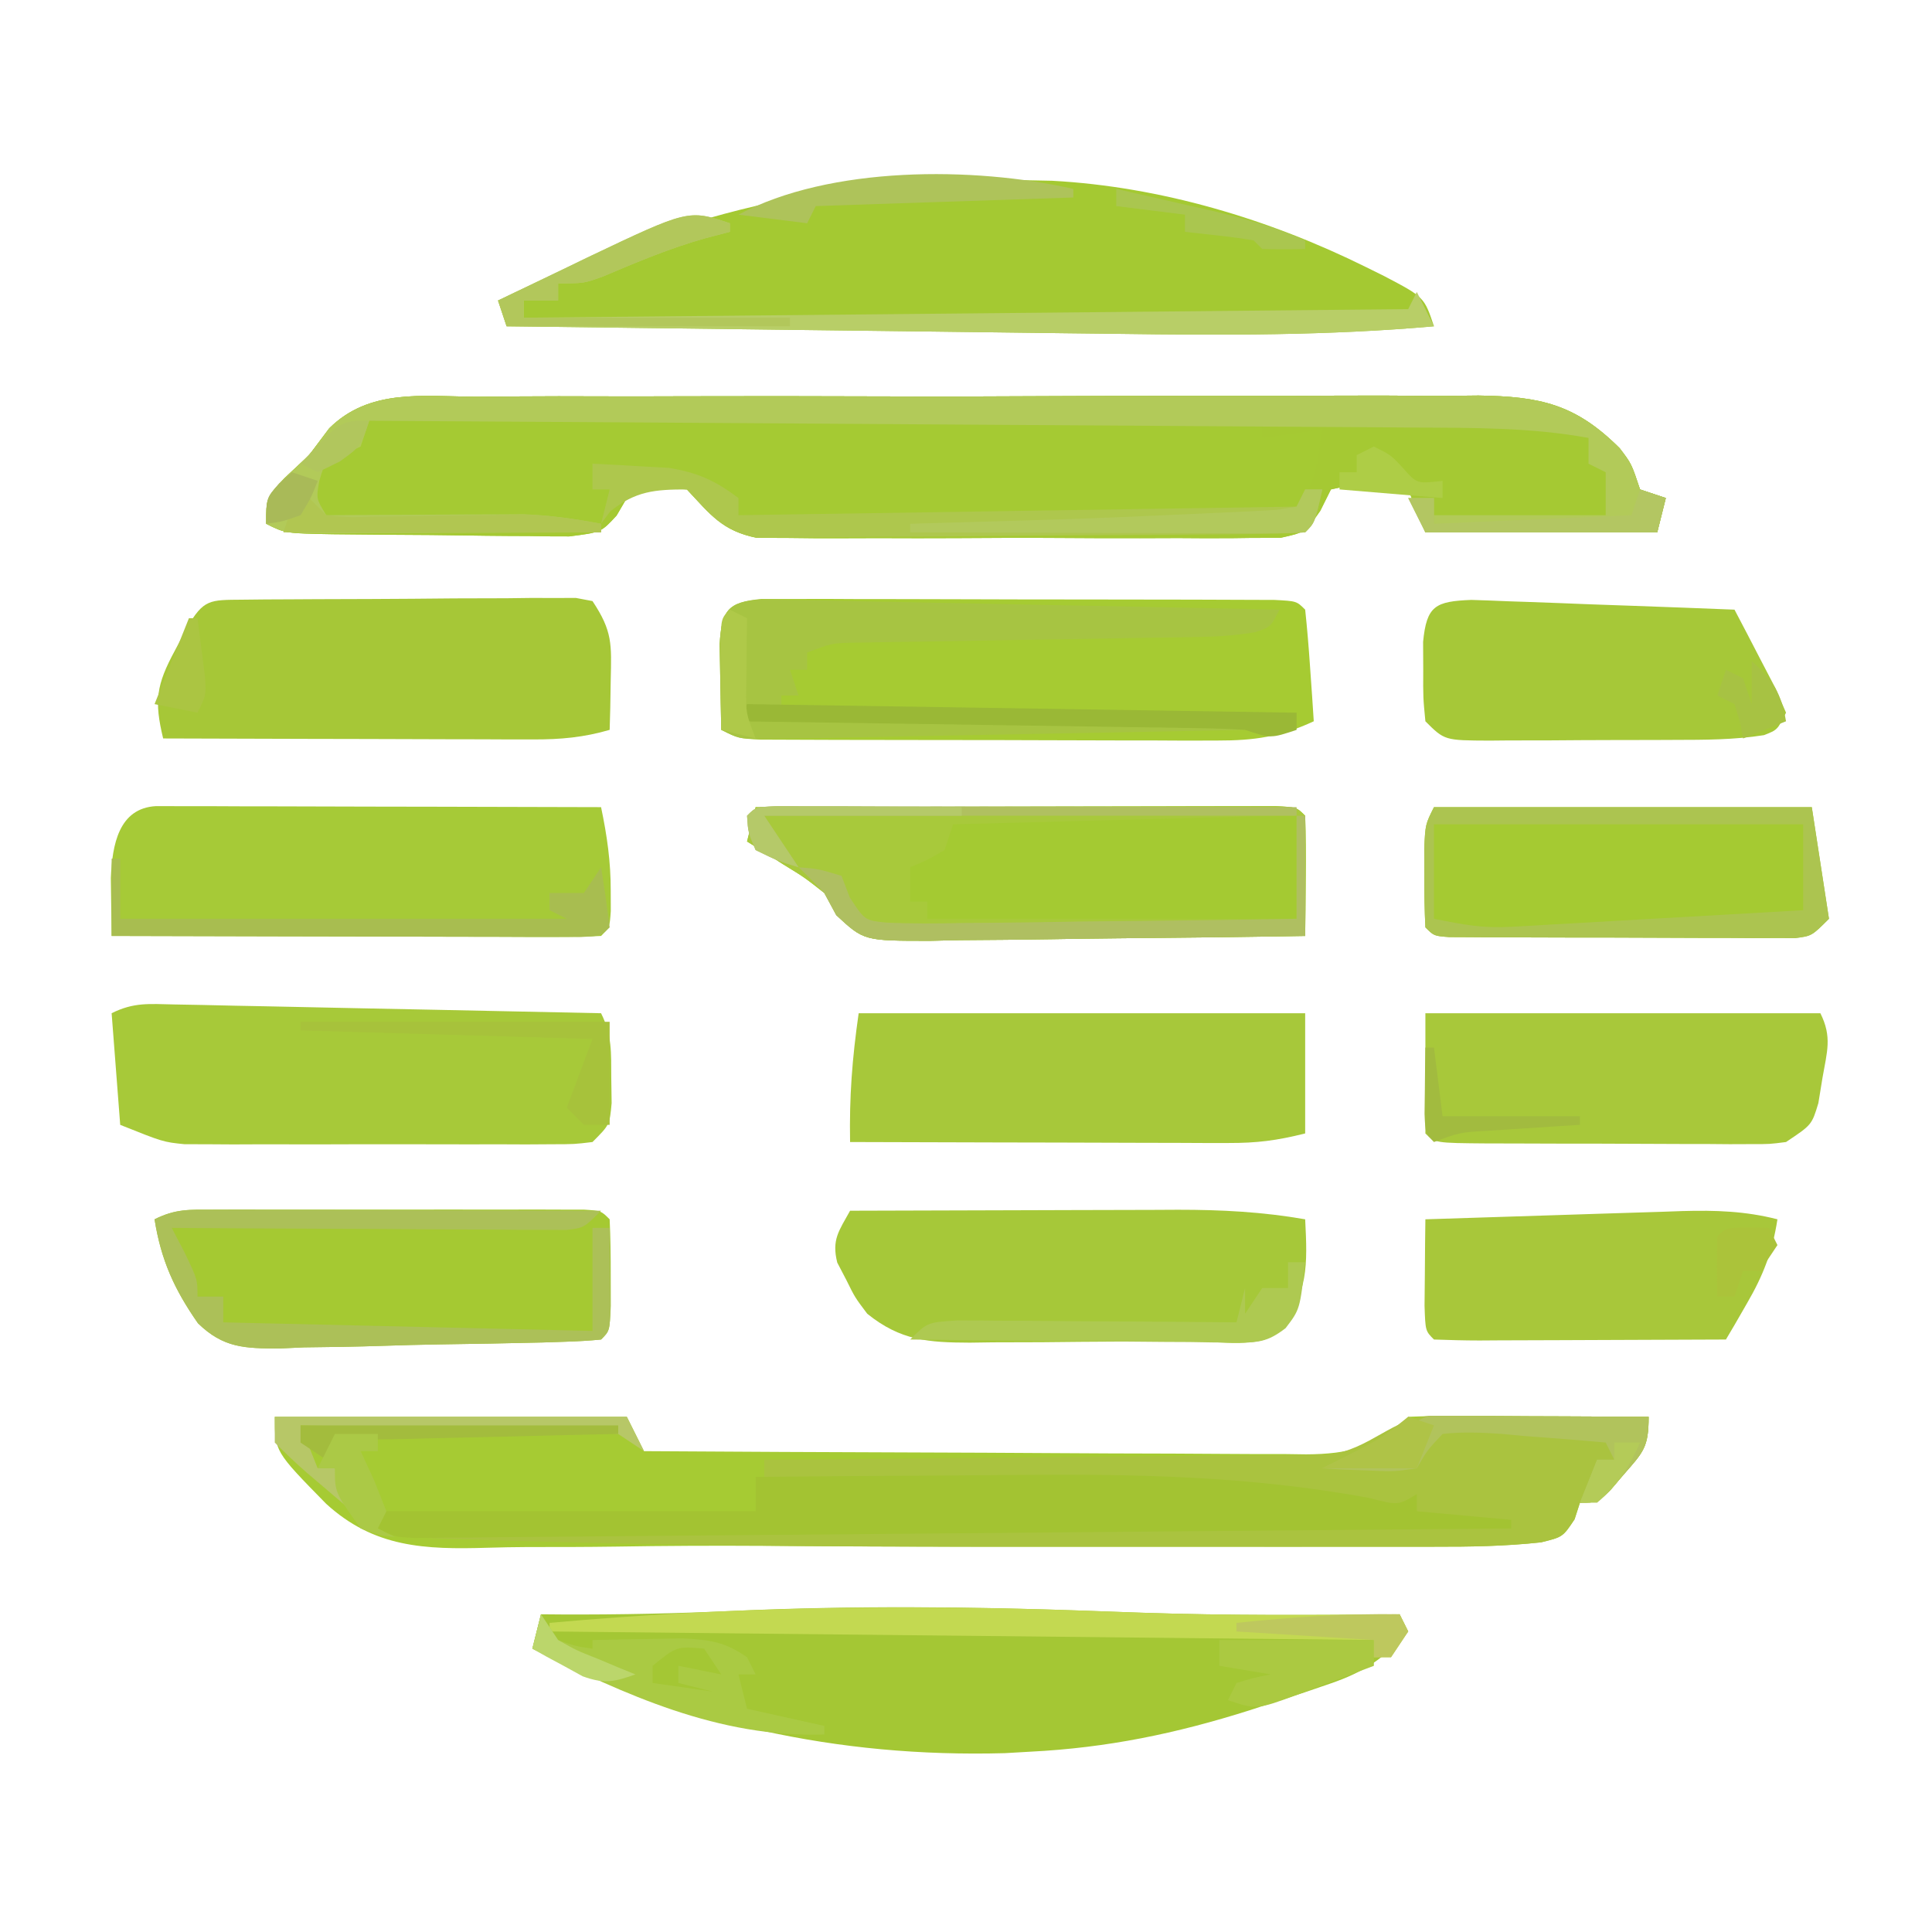 <?xml version="1.0" encoding="UTF-8"?>
<svg version="1.1" xmlns="http://www.w3.org/2000/svg" width="225" height="225">
<path d="M0 0 C1.367 -0.01 2.734 -0.022 4.102 -0.037 C7.804 -0.068 11.506 -0.062 15.209 -0.047 C18.306 -0.037 21.402 -0.047 24.498 -0.057 C31.806 -0.08 39.114 -0.072 46.422 -0.045 C53.949 -0.017 61.474 -0.036 69.001 -0.08 C75.475 -0.116 81.948 -0.124 88.421 -0.11 C92.282 -0.102 96.143 -0.104 100.004 -0.131 C103.638 -0.155 107.27 -0.145 110.903 -0.109 C112.862 -0.098 114.822 -0.121 116.781 -0.145 C123.971 -0.034 128.065 0.844 133.227 5.999 C134.594 7.792 134.594 7.792 135.594 10.792 C136.584 11.122 137.574 11.452 138.594 11.792 C138.264 13.112 137.934 14.432 137.594 15.792 C128.684 15.792 119.774 15.792 110.594 15.792 C109.604 13.317 109.604 13.317 108.594 10.792 C107.159 10.657 105.721 10.56 104.282 10.48 C103.481 10.422 102.681 10.364 101.856 10.304 C101.11 10.465 100.363 10.626 99.594 10.792 C99.185 11.614 98.775 12.436 98.354 13.282 C96.594 15.792 96.594 15.792 93.724 16.427 C91.971 16.433 91.971 16.433 90.183 16.439 C89.537 16.448 88.891 16.457 88.225 16.466 C86.09 16.488 83.956 16.473 81.821 16.456 C80.335 16.46 78.849 16.465 77.363 16.471 C74.248 16.478 71.133 16.467 68.017 16.444 C64.03 16.416 60.044 16.432 56.057 16.462 C52.987 16.48 49.918 16.474 46.848 16.461 C45.378 16.458 43.909 16.462 42.439 16.474 C40.38 16.486 38.324 16.467 36.265 16.439 C34.51 16.433 34.51 16.433 32.719 16.427 C28.707 15.612 27.343 13.724 24.594 10.792 C20.956 10.538 20.956 10.538 17.594 11.792 C17.005 12.802 17.005 12.802 16.403 13.832 C14.594 15.792 14.594 15.792 10.889 16.262 C9.352 16.268 7.815 16.252 6.278 16.218 C5.466 16.215 4.653 16.211 3.816 16.208 C2.101 16.198 0.385 16.178 -1.33 16.149 C-3.962 16.105 -6.592 16.087 -9.224 16.075 C-10.89 16.062 -12.556 16.047 -14.222 16.031 C-15.012 16.023 -15.801 16.016 -16.615 16.008 C-22.169 15.911 -22.169 15.911 -24.406 14.792 C-24.406 11.792 -24.406 11.792 -22.281 9.48 C-21.332 8.593 -20.383 7.706 -19.406 6.792 C-18.633 5.763 -17.86 4.734 -17.064 3.674 C-12.381 -0.969 -6.195 -0.051 0 0 Z " fill="#A5CA33" transform="translate(55.406,46.208)"/>
<path d="M0 0 C13.53 0 27.06 0 41 0 C41.66 1.32 42.32 2.64 43 4 C53.735 4.07 64.471 4.123 75.207 4.155 C80.192 4.171 85.176 4.192 90.161 4.226 C94.972 4.259 99.783 4.277 104.595 4.285 C106.43 4.29 108.265 4.301 110.1 4.317 C112.671 4.339 115.242 4.342 117.813 4.341 C118.95 4.357 118.95 4.357 120.111 4.373 C125.016 4.345 128.468 3.532 132 0 C134.073 -0.088 136.148 -0.107 138.223 -0.098 C139.483 -0.094 140.743 -0.091 142.041 -0.088 C143.382 -0.08 144.722 -0.071 146.062 -0.062 C147.407 -0.057 148.751 -0.053 150.096 -0.049 C153.397 -0.037 156.699 -0.021 160 0 C160 3.544 159.39 4.103 157.125 6.688 C156.591 7.31 156.058 7.933 155.508 8.574 C154 10 154 10 152 10 C151.794 10.639 151.588 11.279 151.375 11.938 C150 14 150 14 147.471 14.621 C143.324 15.074 139.261 15.14 135.094 15.129 C134.216 15.131 133.338 15.133 132.434 15.135 C129.527 15.139 126.621 15.136 123.715 15.133 C121.66 15.133 119.605 15.134 117.549 15.136 C113.221 15.137 108.893 15.135 104.564 15.13 C100.202 15.126 95.84 15.126 91.477 15.13 C79.94 15.142 68.404 15.12 56.867 15.033 C51.132 14.996 45.402 15.023 39.667 15.118 C36.258 15.166 32.85 15.172 29.44 15.167 C27.888 15.175 26.335 15.202 24.783 15.25 C17.479 15.469 11.573 15.242 5.982 10.129 C0 4.031 0 4.031 0 0 Z " fill="#A6CB33" transform="translate(32,165)"/>
<path d="M0 0 C1.249 0.025 1.249 0.025 2.523 0.051 C15.172 0.732 27.823 4.521 39.125 10.125 C39.806 10.462 40.487 10.798 41.188 11.145 C45.867 13.601 45.867 13.601 47 17 C34.708 18.09 22.521 18.05 10.191 17.879 C8.128 17.855 6.064 17.831 4 17.807 C-1.38 17.745 -6.761 17.676 -12.141 17.605 C-17.652 17.534 -23.163 17.469 -28.674 17.404 C-39.449 17.276 -50.225 17.14 -61 17 C-61.33 16.01 -61.66 15.02 -62 14 C-41.253 3.972 -23.355 -0.676 0 0 Z " fill="#A4C932" transform="translate(120,21)"/>
<path d="M0 0 C1.412 0.05 2.824 0.101 4.236 0.151 C4.924 0.175 5.611 0.2 6.32 0.225 C16.337 0.564 26.359 0.504 36.381 0.409 C36.876 1.399 36.876 1.399 37.381 2.409 C34.561 5.544 32.284 7.119 28.302 8.479 C26.82 8.987 26.82 8.987 25.307 9.504 C24.259 9.844 23.211 10.184 22.131 10.534 C21.054 10.886 19.977 11.239 18.868 11.602 C10.338 14.298 2.319 15.962 -6.619 16.409 C-7.6 16.465 -8.581 16.522 -9.592 16.581 C-29.12 17.118 -47.172 13.103 -64.619 4.409 C-64.289 3.089 -63.959 1.769 -63.619 0.409 C-62.441 0.418 -62.441 0.418 -61.239 0.428 C-54.442 0.46 -47.683 0.315 -40.894 0.002 C-27.214 -0.614 -13.678 -0.491 0 0 Z " fill="#A4C734" transform="translate(126.619,187.591)"/>
<path d="M0 0 C1.367 -0.01 2.734 -0.022 4.102 -0.037 C7.804 -0.068 11.506 -0.062 15.209 -0.047 C18.306 -0.037 21.402 -0.047 24.498 -0.057 C31.806 -0.08 39.114 -0.072 46.422 -0.045 C53.949 -0.017 61.474 -0.036 69.001 -0.08 C75.475 -0.116 81.948 -0.124 88.421 -0.11 C92.282 -0.102 96.143 -0.104 100.004 -0.131 C103.638 -0.155 107.27 -0.145 110.903 -0.109 C112.862 -0.098 114.822 -0.121 116.781 -0.145 C123.971 -0.034 128.065 0.844 133.227 5.999 C134.594 7.792 134.594 7.792 135.594 10.792 C136.584 11.122 137.574 11.452 138.594 11.792 C138.264 13.112 137.934 14.432 137.594 15.792 C128.684 15.792 119.774 15.792 110.594 15.792 C109.604 13.317 109.604 13.317 108.594 10.792 C107.159 10.657 105.721 10.56 104.282 10.48 C103.481 10.422 102.681 10.364 101.856 10.304 C101.11 10.465 100.363 10.626 99.594 10.792 C99.185 11.614 98.775 12.436 98.354 13.282 C96.594 15.792 96.594 15.792 93.724 16.427 C91.971 16.433 91.971 16.433 90.183 16.439 C89.537 16.448 88.891 16.457 88.225 16.466 C86.09 16.488 83.956 16.473 81.821 16.456 C80.335 16.46 78.849 16.465 77.363 16.471 C74.248 16.478 71.133 16.467 68.017 16.444 C64.03 16.416 60.044 16.432 56.057 16.462 C52.987 16.48 49.918 16.474 46.848 16.461 C45.378 16.458 43.909 16.462 42.439 16.474 C40.38 16.486 38.324 16.467 36.265 16.439 C34.51 16.433 34.51 16.433 32.719 16.427 C28.707 15.612 27.343 13.724 24.594 10.792 C20.956 10.538 20.956 10.538 17.594 11.792 C17.005 12.802 17.005 12.802 16.403 13.832 C14.594 15.792 14.594 15.792 10.889 16.262 C9.352 16.268 7.815 16.252 6.278 16.218 C5.466 16.215 4.653 16.211 3.816 16.208 C2.101 16.198 0.385 16.178 -1.33 16.149 C-3.962 16.105 -6.592 16.087 -9.224 16.075 C-10.89 16.062 -12.556 16.047 -14.222 16.031 C-15.012 16.023 -15.801 16.016 -16.615 16.008 C-22.169 15.911 -22.169 15.911 -24.406 14.792 C-24.406 11.792 -24.406 11.792 -22.281 9.48 C-21.332 8.593 -20.383 7.706 -19.406 6.792 C-18.633 5.763 -17.86 4.734 -17.064 3.674 C-12.381 -0.969 -6.195 -0.051 0 0 Z M-15.406 5.792 C-16.148 6.411 -16.891 7.03 -17.656 7.667 C-18.522 8.719 -18.522 8.719 -19.406 9.792 C-19.076 11.442 -18.746 13.092 -18.406 14.792 C-7.516 14.792 3.374 14.792 14.594 14.792 C15.254 13.142 15.914 11.492 16.594 9.792 C15.934 9.792 15.274 9.792 14.594 9.792 C14.099 8.802 14.099 8.802 13.594 7.792 C16.056 8.215 18.513 8.654 20.969 9.105 C21.668 9.223 22.367 9.341 23.086 9.462 C24.943 9.81 26.772 10.295 28.594 10.792 C29.254 11.782 29.914 12.772 30.594 13.792 C33.423 14.232 33.423 14.232 36.788 14.133 C38.74 14.132 38.74 14.132 40.731 14.132 C42.157 14.117 43.583 14.101 45.008 14.085 C46.463 14.08 47.917 14.075 49.372 14.072 C53.202 14.061 57.033 14.031 60.863 13.998 C64.771 13.968 68.679 13.954 72.586 13.939 C80.256 13.907 87.925 13.855 95.594 13.792 C97.885 8.98 97.885 8.98 98.594 3.792 C96.284 4.122 93.974 4.452 91.594 4.792 C91.594 4.132 91.594 3.472 91.594 2.792 C78.086 2.723 64.578 2.669 51.07 2.637 C44.798 2.621 38.526 2.6 32.254 2.566 C26.205 2.533 20.155 2.515 14.106 2.508 C11.794 2.502 9.483 2.491 7.172 2.475 C3.942 2.453 0.712 2.45 -2.518 2.452 C-3.48 2.441 -4.442 2.43 -5.433 2.419 C-6.312 2.423 -7.191 2.427 -8.097 2.431 C-9.243 2.427 -9.243 2.427 -10.412 2.423 C-12.951 2.893 -13.747 3.863 -15.406 5.792 Z " fill="#A5C933" transform="translate(55.406,46.208)"/>
<path d="M0 0 C1.147 0.001 2.295 0.003 3.477 0.004 C4.775 0.001 6.072 -0.002 7.41 -0.005 C8.832 0.002 10.255 0.009 11.677 0.017 C13.13 0.018 14.582 0.018 16.034 0.018 C19.078 0.02 22.122 0.028 25.166 0.041 C29.075 0.058 32.985 0.062 36.895 0.061 C39.893 0.062 42.892 0.067 45.89 0.074 C47.332 0.078 48.774 0.08 50.216 0.08 C52.227 0.083 54.239 0.092 56.25 0.102 C57.97 0.108 57.97 0.108 59.724 0.114 C62.299 0.247 62.299 0.247 63.299 1.247 C63.533 3.43 63.712 5.619 63.861 7.81 C63.945 9.007 64.029 10.205 64.115 11.439 C64.176 12.365 64.236 13.292 64.299 14.247 C60.408 16.062 57.35 16.496 53.071 16.49 C51.837 16.493 50.602 16.496 49.331 16.499 C47.993 16.493 46.656 16.485 45.318 16.478 C43.94 16.477 42.562 16.476 41.184 16.476 C38.303 16.475 35.423 16.466 32.542 16.453 C28.846 16.436 25.151 16.432 21.455 16.433 C18.613 16.433 15.771 16.427 12.929 16.42 C11.566 16.417 10.203 16.415 8.839 16.414 C6.939 16.412 5.038 16.402 3.138 16.393 C2.056 16.389 0.974 16.385 -0.141 16.381 C-2.701 16.247 -2.701 16.247 -4.701 15.247 C-4.755 13.123 -4.794 10.997 -4.826 8.872 C-4.85 7.689 -4.873 6.506 -4.897 5.286 C-4.643 1.335 -3.985 0.365 0 0 Z " fill="#A6CB32" transform="translate(88.701,69.753)"/>
<path d="M0 0 C8.197 -0.023 16.394 -0.041 24.591 -0.052 C28.397 -0.057 32.202 -0.064 36.008 -0.075 C39.678 -0.086 43.348 -0.092 47.018 -0.095 C48.421 -0.097 49.824 -0.1 51.227 -0.106 C53.186 -0.113 55.144 -0.113 57.103 -0.114 C58.22 -0.116 59.337 -0.118 60.488 -0.12 C63 0 63 0 64 1 C64.073 3.353 64.084 5.708 64.062 8.062 C64.053 9.353 64.044 10.643 64.035 11.973 C64.024 12.972 64.012 13.971 64 15 C56.668 15.127 49.336 15.214 42.003 15.275 C39.508 15.3 37.013 15.334 34.519 15.377 C30.934 15.438 27.351 15.466 23.766 15.488 C22.09 15.527 22.09 15.527 20.381 15.566 C12.609 15.569 12.609 15.569 9.412 12.582 C8.713 11.304 8.713 11.304 8 10 C5.684 8.178 5.684 8.178 3.25 6.688 C2.451 6.176 1.652 5.664 0.828 5.137 C0.225 4.762 -0.378 4.386 -1 4 C-0.67 2.68 -0.34 1.36 0 0 Z " fill="#A4CA32" transform="translate(88,94)"/>
<path d="M0 0 C0.957 0.002 1.914 0.004 2.9 0.007 C3.981 0.007 5.062 0.007 6.176 0.007 C7.94 0.015 7.94 0.015 9.74 0.023 C10.937 0.024 12.134 0.025 13.368 0.027 C17.209 0.033 21.051 0.045 24.892 0.058 C27.489 0.063 30.086 0.067 32.683 0.071 C39.065 0.082 45.448 0.099 51.83 0.12 C52.524 3.436 52.966 6.479 52.955 9.87 C52.959 11.038 52.959 11.038 52.963 12.23 C52.83 14.12 52.83 14.12 51.83 15.12 C50.05 15.214 48.266 15.238 46.484 15.234 C45.343 15.234 44.202 15.234 43.026 15.234 C41.784 15.228 40.543 15.223 39.263 15.218 C37.368 15.216 37.368 15.216 35.434 15.214 C32.068 15.209 28.703 15.2 25.338 15.189 C21.906 15.179 18.474 15.174 15.043 15.169 C8.305 15.158 1.567 15.141 -5.17 15.12 C-5.196 13.683 -5.214 12.245 -5.229 10.808 C-5.24 10.007 -5.251 9.207 -5.262 8.382 C-5.104 4.492 -4.338 0.24 0 0 Z " fill="#A6CA37" transform="translate(18.17,93.88)"/>
<path d="M0 0 C1.101 0.02 2.202 0.04 3.336 0.061 C5.125 0.101 5.125 0.101 6.951 0.143 C8.169 0.166 9.387 0.19 10.641 0.214 C14.544 0.291 18.447 0.375 22.349 0.459 C24.99 0.512 27.63 0.565 30.271 0.617 C36.755 0.747 43.24 0.882 49.724 1.022 C51.025 3.624 50.893 5.619 50.912 8.522 C50.926 9.501 50.94 10.481 50.955 11.49 C50.724 14.022 50.724 14.022 48.724 16.022 C46.619 16.276 46.619 16.276 43.987 16.281 C43.002 16.287 42.017 16.293 41.002 16.3 C39.401 16.294 39.401 16.294 37.767 16.287 C36.124 16.29 36.124 16.29 34.449 16.293 C32.128 16.295 29.807 16.291 27.486 16.282 C23.937 16.272 20.388 16.282 16.839 16.295 C14.586 16.294 12.333 16.291 10.08 16.287 C9.018 16.291 7.956 16.295 6.863 16.3 C5.868 16.293 4.874 16.287 3.85 16.281 C2.543 16.278 2.543 16.278 1.21 16.276 C-1.276 16.022 -1.276 16.022 -6.276 14.022 C-6.606 9.732 -6.936 5.442 -7.276 1.022 C-4.687 -0.273 -2.897 -0.06 0 0 Z " fill="#A7C939" transform="translate(20.276,116.978)"/>
<path d="M0 0 C17.16 0 34.32 0 52 0 C52 4.62 52 9.24 52 14 C48.676 14.831 46.396 15.122 43.048 15.114 C42.067 15.113 41.086 15.113 40.076 15.113 C39.025 15.108 37.974 15.103 36.891 15.098 C35.809 15.096 34.727 15.095 33.612 15.093 C30.158 15.088 26.704 15.075 23.25 15.062 C20.908 15.057 18.565 15.053 16.223 15.049 C10.482 15.038 4.741 15.021 -1 15 C-1.093 9.705 -0.765 5.358 0 0 Z " fill="#A7C83A" transform="translate(100,118)"/>
<path d="M0 0 C1.342 -0.014 1.342 -0.014 2.71 -0.029 C3.683 -0.033 4.656 -0.038 5.658 -0.042 C6.651 -0.048 7.644 -0.053 8.667 -0.059 C10.771 -0.069 12.875 -0.075 14.979 -0.079 C18.208 -0.089 21.436 -0.12 24.664 -0.151 C26.704 -0.158 28.744 -0.163 30.783 -0.167 C31.754 -0.179 32.725 -0.192 33.725 -0.204 C34.623 -0.201 35.521 -0.198 36.445 -0.195 C37.237 -0.199 38.029 -0.203 38.845 -0.206 C39.486 -0.085 40.127 0.036 40.787 0.161 C43.139 3.688 43.002 5.19 42.912 9.349 C42.894 10.435 42.876 11.522 42.858 12.642 C42.834 13.473 42.811 14.304 42.787 15.161 C39.761 16.041 37.074 16.283 33.927 16.275 C32.966 16.275 32.006 16.275 31.016 16.274 C29.987 16.269 28.957 16.264 27.897 16.259 C26.837 16.257 25.777 16.256 24.685 16.255 C21.303 16.249 17.92 16.236 14.537 16.224 C12.243 16.219 9.949 16.214 7.655 16.21 C2.032 16.199 -3.59 16.182 -9.213 16.161 C-10.267 11.765 -10.013 9.924 -7.838 5.911 C-7.376 5.04 -6.915 4.168 -6.439 3.271 C-4.495 -0.074 -3.798 0.033 0 0 Z " fill="#A6C737" transform="translate(28.213,69.839)"/>
<path d="M0 0 C6.423 -0.025 12.846 -0.043 19.269 -0.055 C21.452 -0.06 23.635 -0.067 25.819 -0.075 C28.964 -0.088 32.109 -0.093 35.254 -0.098 C36.224 -0.103 37.194 -0.108 38.193 -0.113 C43.242 -0.114 48.025 0.131 53 1 C53.274 6.384 53.375 9.545 50 14 C47.844 16.156 42.884 15.189 39.891 15.203 C38.972 15.209 38.053 15.215 37.106 15.22 C35.156 15.23 33.205 15.236 31.255 15.24 C28.276 15.25 25.299 15.281 22.32 15.312 C20.427 15.319 18.534 15.324 16.641 15.328 C15.751 15.34 14.861 15.353 13.944 15.366 C9.133 15.348 5.903 15.14 2 12 C0.566 10.098 0.566 10.098 -0.438 8.062 C-0.787 7.393 -1.136 6.724 -1.496 6.035 C-2.159 3.357 -1.296 2.352 0 0 Z " fill="#A6C839" transform="translate(99,141)"/>
<path d="M0 0 C1.168 0.005 2.336 0.01 3.539 0.016 C4.799 0.019 6.059 0.022 7.357 0.026 C8.698 0.034 10.038 0.042 11.379 0.051 C12.723 0.056 14.067 0.061 15.412 0.065 C18.713 0.077 22.015 0.093 25.316 0.114 C25.316 3.658 24.706 4.216 22.441 6.801 C21.907 7.424 21.374 8.046 20.824 8.688 C19.316 10.114 19.316 10.114 17.316 10.114 C17.11 10.753 16.904 11.392 16.691 12.051 C15.316 14.114 15.316 14.114 12.791 14.734 C8.622 15.189 4.536 15.253 0.346 15.243 C-0.538 15.245 -1.422 15.246 -2.333 15.248 C-5.259 15.253 -8.184 15.25 -11.11 15.246 C-13.174 15.247 -15.239 15.248 -17.304 15.249 C-21.649 15.251 -25.994 15.249 -30.339 15.244 C-35.805 15.238 -41.271 15.242 -46.737 15.247 C-71.071 15.269 -95.368 15.088 -119.684 14.114 C-119.684 13.784 -119.684 13.454 -119.684 13.114 C-79.424 12.784 -39.164 12.454 2.316 12.114 C0.996 11.784 -0.324 11.454 -1.684 11.114 C-2.179 10.619 -2.179 10.619 -2.684 10.114 C-3.344 10.444 -4.004 10.774 -4.684 11.114 C-6.52 10.822 -8.355 10.52 -10.18 10.169 C-24.009 7.538 -37.839 7.555 -51.871 7.426 C-54.386 7.393 -56.901 7.358 -59.416 7.323 C-65.505 7.239 -71.594 7.17 -77.684 7.114 C-77.684 6.454 -77.684 5.794 -77.684 5.114 C-76.831 5.108 -75.977 5.102 -75.098 5.096 C-67.05 5.038 -59.002 4.966 -50.953 4.878 C-46.816 4.833 -42.679 4.794 -38.541 4.767 C-34.547 4.741 -30.553 4.701 -26.559 4.65 C-25.036 4.634 -23.514 4.622 -21.991 4.616 C-19.855 4.606 -17.721 4.578 -15.585 4.546 C-14.371 4.535 -13.156 4.524 -11.905 4.512 C-7.139 3.922 -4.418 0.187 0 0 Z " fill="#AAC33F" transform="translate(166.684,164.886)"/>
<path d="M0 0 C1.496 -0.005 1.496 -0.005 3.023 -0.01 C4.103 -0.008 5.184 -0.006 6.297 -0.003 C7.401 -0.004 8.506 -0.005 9.644 -0.006 C11.982 -0.007 14.319 -0.005 16.657 -0.001 C20.25 0.004 23.843 -0.001 27.435 -0.007 C29.702 -0.007 31.968 -0.005 34.234 -0.003 C35.858 -0.006 35.858 -0.006 37.514 -0.01 C39.005 -0.005 39.005 -0.005 40.527 0 C41.407 0.001 42.287 0.002 43.194 0.002 C45.199 0.129 45.199 0.129 46.199 1.129 C46.298 3.294 46.329 5.462 46.324 7.629 C46.328 9.408 46.328 9.408 46.332 11.223 C46.199 14.129 46.199 14.129 45.199 15.129 C43.82 15.269 42.435 15.341 41.05 15.386 C40.168 15.415 39.287 15.444 38.379 15.474 C34.328 15.571 30.278 15.645 26.227 15.699 C24.092 15.736 21.957 15.79 19.823 15.863 C16.746 15.967 13.672 16.011 10.594 16.043 C9.168 16.108 9.168 16.108 7.714 16.175 C3.694 16.163 1.218 16.121 -1.744 13.239 C-4.495 9.301 -6.046 5.89 -6.801 1.129 C-4.347 -0.098 -2.744 0.002 0 0 Z " fill="#A5C932" transform="translate(24.801,140.871)"/>
<path d="M0 0 C14.52 0 29.04 0 44 0 C44.66 4.29 45.32 8.58 46 13 C44 15 44 15 42.096 15.247 C40.935 15.245 40.935 15.245 39.75 15.243 C38.433 15.248 38.433 15.248 37.091 15.252 C36.142 15.245 35.193 15.238 34.215 15.23 C33.243 15.23 32.272 15.23 31.271 15.229 C29.216 15.226 27.161 15.218 25.105 15.206 C21.947 15.188 18.789 15.185 15.631 15.186 C13.638 15.181 11.645 15.175 9.652 15.168 C8.701 15.167 7.75 15.166 6.77 15.165 C5.896 15.158 5.022 15.152 4.121 15.145 C2.961 15.14 2.961 15.14 1.777 15.134 C0 15 0 15 -1 14 C-1.099 12.023 -1.13 10.042 -1.125 8.062 C-1.128 6.981 -1.13 5.899 -1.133 4.785 C-1 2 -1 2 0 0 Z " fill="#A5CA32" transform="translate(167,94)"/>
<path d="M0 0 C15.18 0 30.36 0 46 0 C47.384 2.768 46.775 4.475 46.25 7.5 C46.09 8.48 45.93 9.459 45.766 10.469 C45 13 45 13 42 15 C40.089 15.247 40.089 15.247 37.912 15.243 C37.094 15.246 36.277 15.249 35.435 15.252 C34.117 15.241 34.117 15.241 32.773 15.23 C31.418 15.23 31.418 15.23 30.036 15.229 C28.128 15.226 26.22 15.218 24.312 15.206 C21.379 15.188 18.448 15.185 15.516 15.186 C13.664 15.181 11.812 15.175 9.961 15.168 C9.079 15.167 8.196 15.166 7.287 15.165 C1.116 15.116 1.116 15.116 0 14 C0 9.38 0 4.76 0 0 Z " fill="#A8C83A" transform="translate(166,118)"/>
<path d="M0 0 C1.429 0.042 2.857 0.096 4.285 0.159 C5.412 0.196 5.412 0.196 6.563 0.235 C8.968 0.317 11.372 0.413 13.777 0.51 C15.406 0.568 17.035 0.626 18.664 0.682 C22.66 0.822 26.656 0.975 30.652 1.135 C31.682 3.089 32.701 5.048 33.714 7.01 C34.283 8.101 34.851 9.191 35.437 10.315 C35.838 11.246 36.239 12.176 36.652 13.135 C35.652 15.135 35.652 15.135 34.088 15.75 C30.621 16.298 27.176 16.298 23.675 16.303 C22.526 16.308 22.526 16.308 21.353 16.313 C19.737 16.318 18.122 16.321 16.506 16.321 C14.029 16.323 11.551 16.341 9.074 16.36 C7.503 16.363 5.933 16.365 4.363 16.366 C3.249 16.377 3.249 16.377 2.112 16.387 C-3.119 16.364 -3.119 16.364 -5.348 14.135 C-5.614 11.385 -5.614 11.385 -5.598 8.135 C-5.603 7.063 -5.608 5.99 -5.614 4.885 C-5.206 0.667 -4.174 0.169 0 0 Z " fill="#A6C838" transform="translate(171.348,69.865)"/>
<path d="M0 0 C-0.581 3.76 -1.652 6.53 -3.562 9.812 C-4.018 10.603 -4.473 11.393 -4.941 12.207 C-5.291 12.799 -5.64 13.39 -6 14 C-10.824 14.025 -15.648 14.043 -20.471 14.055 C-22.114 14.06 -23.756 14.067 -25.398 14.075 C-27.754 14.088 -30.109 14.093 -32.465 14.098 C-33.203 14.103 -33.942 14.108 -34.703 14.113 C-36.469 14.113 -38.235 14.062 -40 14 C-41 13 -41 13 -41.098 10.059 C-41.086 8.864 -41.074 7.669 -41.062 6.438 C-41.053 5.24 -41.044 4.042 -41.035 2.809 C-41.024 1.882 -41.012 0.955 -41 0 C-35.965 -0.168 -30.929 -0.329 -25.894 -0.482 C-24.182 -0.535 -22.47 -0.591 -20.758 -0.648 C-18.293 -0.731 -15.828 -0.805 -13.363 -0.879 C-12.602 -0.906 -11.84 -0.933 -11.055 -0.961 C-7.217 -1.068 -3.728 -0.957 0 0 Z " fill="#A8C73A" transform="translate(207,142)"/>
<path d="M0 0 C1.367 -0.01 2.734 -0.022 4.102 -0.037 C7.804 -0.068 11.506 -0.062 15.209 -0.047 C18.306 -0.037 21.402 -0.047 24.498 -0.057 C31.806 -0.08 39.114 -0.072 46.422 -0.045 C53.949 -0.017 61.474 -0.036 69.001 -0.08 C75.475 -0.116 81.948 -0.124 88.421 -0.11 C92.282 -0.102 96.143 -0.104 100.004 -0.131 C103.638 -0.155 107.27 -0.145 110.903 -0.109 C112.862 -0.098 114.822 -0.121 116.781 -0.145 C123.971 -0.034 128.065 0.844 133.227 5.999 C134.594 7.792 134.594 7.792 135.594 10.792 C136.584 11.122 137.574 11.452 138.594 11.792 C138.264 13.112 137.934 14.432 137.594 15.792 C128.684 15.792 119.774 15.792 110.594 15.792 C109.604 13.812 109.604 13.812 108.594 11.792 C109.584 11.792 110.574 11.792 111.594 11.792 C111.594 12.452 111.594 13.112 111.594 13.792 C118.194 13.792 124.794 13.792 131.594 13.792 C131.594 12.142 131.594 10.492 131.594 8.792 C130.604 8.297 130.604 8.297 129.594 7.792 C129.594 6.802 129.594 5.812 129.594 4.792 C122.88 3.57 116.216 3.619 109.407 3.587 C108.089 3.577 106.771 3.567 105.414 3.557 C101.817 3.53 98.221 3.509 94.624 3.489 C90.859 3.467 87.094 3.44 83.329 3.413 C76.207 3.363 69.085 3.318 61.963 3.275 C53.852 3.225 45.741 3.17 37.63 3.115 C20.951 3.002 4.273 2.895 -12.406 2.792 C-12.736 3.782 -13.066 4.772 -13.406 5.792 C-14.066 6.102 -14.726 6.411 -15.406 6.73 C-17.581 7.611 -17.581 7.611 -18.218 9.792 C-18.59 11.864 -18.59 11.864 -17.406 13.792 C-16.65 13.787 -15.893 13.782 -15.114 13.776 C-11.67 13.756 -8.225 13.743 -4.781 13.73 C-2.996 13.717 -2.996 13.717 -1.175 13.704 C-0.022 13.701 1.132 13.698 2.321 13.695 C3.908 13.687 3.908 13.687 5.526 13.679 C8.628 13.793 11.548 14.215 14.594 14.792 C14.594 15.122 14.594 15.452 14.594 15.792 C9.361 15.817 4.129 15.835 -1.104 15.847 C-2.885 15.852 -4.666 15.859 -6.447 15.868 C-9.003 15.88 -11.56 15.885 -14.117 15.89 C-14.916 15.895 -15.715 15.9 -16.538 15.906 C-22.178 15.906 -22.178 15.906 -24.406 14.792 C-24.406 11.792 -24.406 11.792 -22.281 9.48 C-21.332 8.593 -20.383 7.706 -19.406 6.792 C-18.633 5.763 -17.86 4.734 -17.064 3.674 C-12.381 -0.969 -6.195 -0.051 0 0 Z " fill="#B2CA59" transform="translate(55.406,46.208)"/>
<path d="M0 0 C7.467 -0.077 14.933 -0.129 22.4 -0.165 C24.931 -0.18 27.462 -0.2 29.993 -0.226 C44.063 -0.368 57.579 -0.11 71.44 2.448 C74.831 3.326 74.831 3.326 77 2 C77 2.66 77 3.32 77 4 C82.445 4.495 82.445 4.495 88 5 C88 5.33 88 5.66 88 6 C71.085 6.154 54.169 6.302 37.254 6.443 C29.4 6.509 21.547 6.576 13.693 6.648 C6.849 6.711 0.006 6.77 -6.838 6.825 C-10.463 6.854 -14.088 6.885 -17.713 6.921 C-21.755 6.96 -25.797 6.991 -29.839 7.022 C-31.048 7.035 -32.256 7.048 -33.501 7.061 C-35.146 7.072 -35.146 7.072 -36.824 7.082 C-37.781 7.091 -38.738 7.099 -39.724 7.107 C-42 7 -42 7 -44 6 C-44 5.34 -44 4.68 -44 4 C-29.48 4 -14.96 4 0 4 C0 2.68 0 1.36 0 0 Z " fill="#A3C332" transform="translate(88,172)"/>
<path d="M0 0 C8.197 -0.023 16.394 -0.041 24.591 -0.052 C28.397 -0.057 32.202 -0.064 36.008 -0.075 C39.678 -0.086 43.348 -0.092 47.018 -0.095 C48.421 -0.097 49.824 -0.1 51.227 -0.106 C53.186 -0.113 55.144 -0.113 57.103 -0.114 C58.22 -0.116 59.337 -0.118 60.488 -0.12 C63 0 63 0 64 1 C64.073 3.353 64.084 5.708 64.062 8.062 C64.053 9.353 64.044 10.643 64.035 11.973 C64.024 12.972 64.012 13.971 64 15 C56.668 15.127 49.336 15.214 42.003 15.275 C39.508 15.3 37.013 15.334 34.519 15.377 C30.934 15.438 27.351 15.466 23.766 15.488 C22.09 15.527 22.09 15.527 20.381 15.566 C12.609 15.569 12.609 15.569 9.412 12.582 C8.713 11.304 8.713 11.304 8 10 C5.684 8.178 5.684 8.178 3.25 6.688 C2.451 6.176 1.652 5.664 0.828 5.137 C0.225 4.762 -0.378 4.386 -1 4 C-0.67 2.68 -0.34 1.36 0 0 Z M52.492 1.219 C51.231 1.252 51.231 1.252 49.945 1.286 C47.255 1.357 44.565 1.429 41.875 1.5 C40.053 1.548 38.232 1.596 36.41 1.645 C31.94 1.763 27.47 1.881 23 2 C22.67 2.99 22.34 3.98 22 5 C19.938 6.188 19.938 6.188 18 7 C18 8.32 18 9.64 18 11 C18.66 11 19.32 11 20 11 C20 11.66 20 12.32 20 13 C34.19 13 48.38 13 63 13 C63 9.04 63 5.08 63 1 C59.496 1 55.994 1.125 52.492 1.219 Z " fill="#A8C93B" transform="translate(88,94)"/>
<path d="M0 0 C1.115 0.022 2.229 0.044 3.378 0.067 C4.639 0.087 5.9 0.108 7.2 0.128 C8.581 0.161 9.963 0.193 11.344 0.226 C12.754 0.252 14.164 0.277 15.573 0.302 C19.286 0.369 22.997 0.447 26.71 0.529 C30.496 0.61 34.284 0.679 38.071 0.749 C45.503 0.889 52.936 1.042 60.368 1.203 C59.368 3.203 59.368 3.203 57.6 3.816 C55.247 4.224 53.035 4.355 50.647 4.392 C49.716 4.409 48.785 4.425 47.826 4.443 C46.828 4.456 45.83 4.47 44.801 4.484 C43.771 4.502 42.74 4.521 41.679 4.54 C37.271 4.618 32.863 4.686 28.455 4.755 C25.237 4.807 22.019 4.864 18.801 4.921 C17.301 4.942 17.301 4.942 15.771 4.962 C14.843 4.979 13.915 4.996 12.959 5.013 C11.735 5.032 11.735 5.032 10.486 5.051 C8.178 5.128 8.178 5.128 5.368 6.203 C5.368 6.863 5.368 7.523 5.368 8.203 C4.708 8.203 4.048 8.203 3.368 8.203 C3.698 9.193 4.028 10.183 4.368 11.203 C3.708 11.203 3.048 11.203 2.368 11.203 C2.368 11.863 2.368 12.523 2.368 13.203 C20.188 13.533 38.008 13.863 56.368 14.203 C56.368 14.533 56.368 14.863 56.368 15.203 C48.71 15.356 41.052 15.504 33.393 15.646 C29.838 15.711 26.282 15.779 22.726 15.851 C18.641 15.933 14.555 16.008 10.469 16.081 C9.189 16.108 7.909 16.136 6.59 16.163 C5.409 16.183 4.228 16.204 3.011 16.224 C1.967 16.244 0.923 16.264 -0.152 16.285 C-2.632 16.203 -2.632 16.203 -4.632 15.203 C-4.686 13.078 -4.725 10.953 -4.757 8.828 C-4.78 7.644 -4.804 6.461 -4.828 5.242 C-4.577 1.346 -3.956 0.304 0 0 Z " fill="#A7C442" transform="translate(88.632,69.797)"/>
<path d="M0 0 C14.52 0 29.04 0 44 0 C44.66 4.29 45.32 8.58 46 13 C44 15 44 15 42.096 15.247 C40.935 15.245 40.935 15.245 39.75 15.243 C38.433 15.248 38.433 15.248 37.091 15.252 C36.142 15.245 35.193 15.238 34.215 15.23 C33.243 15.23 32.272 15.23 31.271 15.229 C29.216 15.226 27.161 15.218 25.105 15.206 C21.947 15.188 18.789 15.185 15.631 15.186 C13.638 15.181 11.645 15.175 9.652 15.168 C8.701 15.167 7.75 15.166 6.77 15.165 C5.896 15.158 5.022 15.152 4.121 15.145 C2.961 15.14 2.961 15.14 1.777 15.134 C0 15 0 15 -1 14 C-1.099 12.023 -1.13 10.042 -1.125 8.062 C-1.128 6.981 -1.13 5.899 -1.133 4.785 C-1 2 -1 2 0 0 Z M0 2 C0 5.63 0 9.26 0 13 C3.546 13.709 5.659 14.123 9.056 13.93 C9.816 13.89 10.577 13.85 11.36 13.808 C12.166 13.759 12.971 13.711 13.801 13.66 C15.055 13.591 15.055 13.591 16.335 13.521 C18.995 13.374 21.654 13.219 24.312 13.062 C26.12 12.961 27.928 12.86 29.736 12.76 C34.158 12.513 38.579 12.259 43 12 C43 8.7 43 5.4 43 2 C28.81 2 14.62 2 0 2 Z " fill="#ACC450" transform="translate(167,94)"/>
<path d="M0 0 C1.897 0.088 3.792 0.196 5.688 0.312 C7.271 0.4 7.271 0.4 8.887 0.488 C12.259 1.043 14.279 1.955 17 4 C17 4.66 17 5.32 17 6 C38.45 5.67 59.9 5.34 82 5 C82.33 4.34 82.66 3.68 83 3 C83.66 3 84.32 3 85 3 C84.125 6.875 84.125 6.875 83 8 C80.941 8.12 78.878 8.17 76.815 8.193 C76.17 8.201 75.524 8.209 74.859 8.218 C72.713 8.243 70.568 8.259 68.422 8.273 C67.69 8.279 66.958 8.284 66.204 8.29 C62.327 8.316 58.45 8.336 54.574 8.35 C50.571 8.367 46.569 8.411 42.566 8.462 C39.488 8.496 36.41 8.508 33.332 8.513 C31.856 8.52 30.381 8.535 28.906 8.559 C26.838 8.591 24.771 8.591 22.702 8.583 C21.526 8.592 20.35 8.6 19.138 8.608 C15.101 7.826 13.758 5.945 11 3 C7.254 3 5.011 3.185 2.062 5.562 C1.712 6.037 1.361 6.511 1 7 C1.33 5.68 1.66 4.36 2 3 C1.34 3 0.68 3 0 3 C0 2.01 0 1.02 0 0 Z " fill="#AEC74D" transform="translate(69,54)"/>
<path d="M0 0 C1.412 0.051 2.824 0.101 4.236 0.151 C4.924 0.176 5.611 0.2 6.32 0.225 C16.337 0.564 26.359 0.505 36.381 0.409 C36.876 1.399 36.876 1.399 37.381 2.409 C36.721 3.399 36.061 4.389 35.381 5.409 C34.721 5.409 34.061 5.409 33.381 5.409 C33.381 4.749 33.381 4.089 33.381 3.409 C1.701 3.079 -29.979 2.749 -62.619 2.409 C-62.619 2.079 -62.619 1.749 -62.619 1.409 C-41.718 -0.492 -20.95 -0.752 0 0 Z " fill="#C3D951" transform="translate(126.619,187.591)"/>
<path d="M0 0 C0 0.33 0 0.66 0 1 C-1.423 1.371 -1.423 1.371 -2.875 1.75 C-6.978 2.906 -10.847 4.528 -14.766 6.195 C-17 7 -17 7 -20 7 C-20 7.66 -20 8.32 -20 9 C-21.32 9 -22.64 9 -24 9 C-24 9.66 -24 10.32 -24 11 C26.985 10.505 26.985 10.505 79 10 C79.33 9.34 79.66 8.68 80 8 C80.99 9.98 80.99 9.98 82 12 C69.708 13.09 57.521 13.05 45.191 12.879 C43.128 12.855 41.064 12.831 39 12.807 C33.62 12.745 28.239 12.676 22.859 12.605 C17.348 12.534 11.837 12.469 6.326 12.404 C-4.449 12.276 -15.225 12.14 -26 12 C-26.33 11.01 -26.66 10.02 -27 9 C-24.316 7.702 -21.628 6.411 -18.938 5.125 C-18.185 4.76 -17.433 4.395 -16.658 4.02 C-4.834 -1.611 -4.834 -1.611 0 0 Z " fill="#B8CE67" transform="translate(85,26)"/>
<path d="M0 0 C1.001 0 2.002 0 3.033 0 C4.116 0.005 5.2 0.011 6.316 0.016 C7.423 0.017 8.53 0.019 9.67 0.02 C13.216 0.026 16.762 0.038 20.308 0.051 C22.708 0.056 25.108 0.061 27.507 0.065 C33.399 0.076 39.291 0.092 45.183 0.114 C43.183 2.114 43.183 2.114 41.12 2.354 C40.272 2.35 39.424 2.345 38.55 2.341 C37.589 2.34 36.628 2.34 35.638 2.34 C34.599 2.33 33.559 2.319 32.488 2.309 C31.425 2.306 30.363 2.303 29.268 2.3 C25.864 2.289 22.461 2.264 19.058 2.239 C16.755 2.228 14.451 2.219 12.148 2.211 C6.493 2.189 0.838 2.156 -4.817 2.114 C-4.322 3.062 -3.827 4.011 -3.317 4.989 C-1.817 8.114 -1.817 8.114 -1.817 10.114 C-0.827 10.114 0.163 10.114 1.183 10.114 C1.183 11.104 1.183 12.094 1.183 13.114 C15.373 13.444 29.563 13.774 44.183 14.114 C44.183 10.154 44.183 6.194 44.183 2.114 C44.843 2.114 45.503 2.114 46.183 2.114 C46.21 4.093 46.229 6.072 46.246 8.051 C46.257 9.153 46.269 10.255 46.281 11.391 C46.183 14.114 46.183 14.114 45.183 15.114 C43.804 15.253 42.419 15.326 41.034 15.37 C40.152 15.399 39.271 15.428 38.363 15.458 C34.312 15.555 30.262 15.629 26.211 15.683 C24.076 15.72 21.941 15.775 19.807 15.847 C16.73 15.951 13.656 15.995 10.578 16.028 C9.152 16.093 9.152 16.093 7.698 16.159 C3.678 16.147 1.203 16.105 -1.759 13.224 C-4.51 9.285 -6.062 5.874 -6.817 1.114 C-4.355 -0.117 -2.752 -0.007 0 0 Z " fill="#ACC058" transform="translate(24.817,140.886)"/>
<path d="M0 0 C0.33 0 0.66 0 1 0 C1 2.31 1 4.62 1 7 C18.16 7 35.32 7 53 7 C52.34 6.67 51.68 6.34 51 6 C51 5.34 51 4.68 51 4 C52.32 4 53.64 4 55 4 C55.66 3.01 56.32 2.02 57 1 C57.381 3.326 57.713 5.661 58 8 C57 9 57 9 54.716 9.12 C53.705 9.118 52.695 9.116 51.654 9.114 C50.513 9.113 49.372 9.113 48.196 9.113 C46.955 9.108 45.713 9.103 44.434 9.098 C42.538 9.096 42.538 9.096 40.604 9.093 C37.239 9.089 33.874 9.08 30.508 9.069 C27.077 9.058 23.645 9.054 20.213 9.049 C13.475 9.038 6.738 9.021 0 9 C0 6.03 0 3.06 0 0 Z " fill="#A8BD50" transform="translate(13,100)"/>
<path d="M0 0 C0.66 0.99 1.32 1.98 2 3 C4.059 3.724 4.059 3.724 6 4 C6 3.67 6 3.34 6 3 C8.25 2.946 10.5 2.907 12.75 2.875 C14.003 2.852 15.256 2.829 16.547 2.805 C19.74 2.985 21.41 3.202 24 5 C24.33 5.66 24.66 6.32 25 7 C24.34 7 23.68 7 23 7 C23.33 8.32 23.66 9.64 24 11 C26.97 11.66 29.94 12.32 33 13 C33 13.33 33 13.66 33 14 C20.729 14.404 9.777 9.371 -1 4 C-0.67 2.68 -0.34 1.36 0 0 Z M13 6 C13 6.66 13 7.32 13 8 C15.31 8.33 17.62 8.66 20 9 C18.68 8.67 17.36 8.34 16 8 C16 7.34 16 6.68 16 6 C17.65 6.33 19.3 6.66 21 7 C20.34 6.01 19.68 5.02 19 4 C15.815 3.723 15.815 3.723 13 6 Z " fill="#AACA43" transform="translate(63,188)"/>
<path d="M0 0 C1.168 0.005 2.336 0.01 3.539 0.016 C4.799 0.019 6.059 0.022 7.357 0.026 C8.698 0.034 10.038 0.042 11.379 0.051 C12.723 0.056 14.067 0.061 15.412 0.065 C18.713 0.077 22.015 0.093 25.316 0.114 C25.316 3.658 24.706 4.216 22.441 6.801 C21.907 7.424 21.374 8.046 20.824 8.688 C19.316 10.114 19.316 10.114 17.316 10.114 C17.976 8.464 18.636 6.814 19.316 5.114 C19.976 5.114 20.636 5.114 21.316 5.114 C20.821 4.124 20.821 4.124 20.316 3.114 C17.214 2.83 14.11 2.592 11.004 2.364 C9.682 2.242 9.682 2.242 8.334 2.117 C5.935 1.953 3.705 1.833 1.316 2.114 C-0.468 4.005 -0.468 4.005 -1.684 6.114 C-4.383 6.504 -4.383 6.504 -7.371 6.364 C-8.365 6.327 -9.359 6.291 -10.383 6.254 C-11.142 6.208 -11.902 6.161 -12.684 6.114 C-12.079 5.816 -11.475 5.518 -10.852 5.211 C-0.61 0.026 -0.61 0.026 0 0 Z " fill="#B1C35C" transform="translate(166.684,164.886)"/>
<path d="M0 0 C0.66 0 1.32 0 2 0 C1.39 5.489 1.39 5.489 -0.281 7.678 C-2.421 9.324 -3.518 9.365 -6.196 9.341 C-7.037 9.34 -7.877 9.34 -8.743 9.34 C-9.647 9.324 -10.55 9.309 -11.48 9.293 C-12.408 9.289 -13.336 9.284 -14.293 9.28 C-17.258 9.263 -20.222 9.226 -23.188 9.188 C-25.197 9.172 -27.207 9.159 -29.217 9.146 C-34.145 9.113 -39.072 9.062 -44 9 C-42 7 -42 7 -38.468 6.773 C-36.955 6.773 -35.442 6.785 -33.93 6.805 C-33.133 6.808 -32.337 6.81 -31.517 6.813 C-28.969 6.824 -26.422 6.85 -23.875 6.875 C-22.15 6.885 -20.424 6.894 -18.699 6.902 C-14.466 6.924 -10.233 6.959 -6 7 C-5.67 5.68 -5.34 4.36 -5 3 C-5 3.99 -5 4.98 -5 6 C-4.34 5.01 -3.68 4.02 -3 3 C-2.01 3 -1.02 3 0 3 C0 2.01 0 1.02 0 0 Z " fill="#AEC951" transform="translate(150,147)"/>
<path d="M0 0 C0.33 0 0.66 0 1 0 C1 4.62 1 9.24 1 14 C-6.332 14.124 -13.664 14.214 -20.997 14.275 C-23.492 14.3 -25.987 14.334 -28.481 14.377 C-32.066 14.438 -35.649 14.466 -39.234 14.488 C-40.91 14.527 -40.91 14.527 -42.619 14.566 C-50.382 14.569 -50.382 14.569 -53.626 11.583 C-54.079 10.73 -54.533 9.878 -55 9 C-55.982 7.983 -56.975 6.974 -58 6 C-55.688 6.188 -55.688 6.188 -53 7 C-52.681 7.832 -52.362 8.663 -52.034 9.52 C-50.287 12.183 -50.287 12.183 -47.801 12.444 C-44.78 12.581 -41.794 12.561 -38.77 12.488 C-37.664 12.481 -36.558 12.474 -35.419 12.467 C-31.883 12.439 -28.348 12.376 -24.812 12.312 C-22.417 12.287 -20.022 12.265 -17.627 12.244 C-11.751 12.189 -5.876 12.103 0 12 C0 8.04 0 4.08 0 0 Z " fill="#AFBF61" transform="translate(151,95)"/>
<path d="M0 0 C0 0.33 0 0.66 0 1 C-1.423 1.371 -1.423 1.371 -2.875 1.75 C-6.978 2.906 -10.847 4.528 -14.766 6.195 C-17 7 -17 7 -20 7 C-20 7.66 -20 8.32 -20 9 C-21.32 9 -22.64 9 -24 9 C-24 9.66 -24 10.32 -24 11 C-13.77 11 -3.54 11 7 11 C7 11.33 7 11.66 7 12 C-3.89 12 -14.78 12 -26 12 C-26.33 11.01 -26.66 10.02 -27 9 C-24.316 7.702 -21.628 6.411 -18.938 5.125 C-18.185 4.76 -17.433 4.395 -16.658 4.02 C-4.834 -1.611 -4.834 -1.611 0 0 Z " fill="#B2C75B" transform="translate(85,26)"/>
<path d="M0 0 C1.117 0.002 2.234 0.004 3.385 0.007 C4.646 0.007 5.907 0.007 7.207 0.007 C8.593 0.012 9.98 0.017 11.367 0.023 C12.778 0.024 14.189 0.026 15.6 0.027 C19.32 0.031 23.041 0.041 26.761 0.052 C30.555 0.062 34.349 0.066 38.142 0.071 C45.591 0.082 53.039 0.099 60.488 0.12 C60.488 0.45 60.488 0.78 60.488 1.12 C40.028 1.12 19.568 1.12 -1.512 1.12 C-0.192 3.1 1.128 5.08 2.488 7.12 C0.051 6.37 0.051 6.37 -2.512 5.12 C-3.387 3.058 -3.387 3.058 -3.512 1.12 C-2.512 0.12 -2.512 0.12 0 0 Z " fill="#B0C060" transform="translate(90.512,93.88)"/>
<path d="M0 0 C5.94 0 11.88 0 18 0 C18 0.99 18 1.98 18 3 C15.733 3.866 13.462 4.718 11.188 5.562 C10.545 5.809 9.902 6.056 9.24 6.311 C4.34 8.113 4.34 8.113 1 7 C1.33 6.34 1.66 5.68 2 5 C4.062 4.375 4.062 4.375 6 4 C3.03 3.505 3.03 3.505 0 3 C0 2.01 0 1.02 0 0 Z " fill="#ABC941" transform="translate(142,191)"/>
<path d="M0 0 C31.68 0.495 31.68 0.495 64 1 C64 1.66 64 2.32 64 3 C61 4 61 4 58 3 C56.083 2.883 54.163 2.823 52.243 2.795 C51.062 2.775 49.881 2.755 48.665 2.734 C47.39 2.718 46.114 2.701 44.801 2.684 C43.495 2.663 42.19 2.642 40.845 2.621 C37.378 2.565 33.911 2.516 30.444 2.468 C26.905 2.418 23.365 2.362 19.826 2.307 C12.884 2.199 5.942 2.098 -1 2 C-0.67 1.34 -0.34 0.68 0 0 Z " fill="#9AB836" transform="translate(87,82)"/>
<path d="M0 0 C0.66 0.66 1.32 1.32 2 2 C4.621 2.262 4.621 2.262 7.672 2.16 C8.811 2.149 9.951 2.138 11.125 2.127 C12.321 2.106 13.518 2.084 14.75 2.062 C17.099 2.028 19.448 1.998 21.797 1.973 C22.842 1.955 23.887 1.937 24.964 1.918 C28.063 2.002 30.958 2.42 34 3 C34 3.33 34 3.66 34 4 C21.79 4 9.58 4 -3 4 C-2.67 3.01 -2.34 2.02 -2 1 C-1.34 0.67 -0.68 0.34 0 0 Z " fill="#B1C651" transform="translate(36,58)"/>
<path d="M0 0 C13.53 0 27.06 0 41 0 C41.66 1.32 42.32 2.64 43 4 C42.01 3.34 41.02 2.68 40 2 C37.176 1.759 34.441 1.627 31.613 1.586 C30.796 1.567 29.979 1.547 29.137 1.527 C26.529 1.467 23.921 1.421 21.312 1.375 C19.544 1.337 17.775 1.298 16.006 1.258 C11.671 1.162 7.336 1.078 3 1 C3.66 2.65 4.32 4.3 5 6 C5.66 6 6.32 6 7 6 C7.66 7.65 8.32 9.3 9 11 C7.874 10.043 6.749 9.084 5.625 8.125 C4.999 7.591 4.372 7.058 3.727 6.508 C2.442 5.386 1.206 4.206 0 3 C0 2.01 0 1.02 0 0 Z " fill="#B7C767" transform="translate(32,165)"/>
<path d="M0 0 C0.66 0 1.32 0 2 0 C1.125 3.875 1.125 3.875 0 5 C-1.443 5.093 -2.89 5.117 -4.336 5.114 C-5.718 5.113 -5.718 5.113 -7.127 5.113 C-8.128 5.108 -9.129 5.103 -10.16 5.098 C-11.18 5.096 -12.199 5.095 -13.25 5.093 C-16.521 5.088 -19.792 5.075 -23.062 5.062 C-25.274 5.057 -27.486 5.053 -29.697 5.049 C-35.132 5.038 -40.566 5.021 -46 5 C-46 4.67 -46 4.34 -46 4 C-45.17 3.975 -44.34 3.95 -43.484 3.924 C-25.079 3.404 -25.079 3.404 -6.688 2.562 C-5.578 2.502 -4.468 2.441 -3.324 2.379 C-2.174 2.191 -2.174 2.191 -1 2 C-0.67 1.34 -0.34 0.68 0 0 Z " fill="#B2C95C" transform="translate(152,57)"/>
<path d="M0 0 C11.88 0 23.76 0 36 0 C36 3.96 36 7.92 36 12 C35.01 12 34.02 12 33 12 C32.34 11.34 31.68 10.68 31 10 C31.99 7.36 32.98 4.72 34 2 C22.78 1.67 11.56 1.34 0 1 C0 0.67 0 0.34 0 0 Z " fill="#A7C23B" transform="translate(35,119)"/>
<path d="M0 0 C0 0.33 0 0.66 0 1 C-9.9 1.33 -19.8 1.66 -30 2 C-30.33 2.66 -30.66 3.32 -31 4 C-33.64 3.67 -36.28 3.34 -39 3 C-28.373 -2.693 -11.572 -2.637 0 0 Z " fill="#AEC35A" transform="translate(125,22)"/>
<path d="M0 0 C12.21 0 24.42 0 37 0 C37 0.33 37 0.66 37 1 C35.562 1.03 35.562 1.03 34.094 1.06 C30.542 1.136 26.99 1.225 23.438 1.317 C21.9 1.356 20.361 1.391 18.823 1.422 C16.613 1.467 14.404 1.525 12.195 1.586 C11.161 1.603 11.161 1.603 10.105 1.621 C6.108 1.65 6.108 1.65 3 4 C2.01 3.34 1.02 2.68 0 2 C0 1.34 0 0.68 0 0 Z " fill="#A3BC3D" transform="translate(35,166)"/>
<path d="M0 0 C0.99 0.33 1.98 0.66 3 1 C2.67 2.32 2.34 3.64 2 5 C-6.91 5 -15.82 5 -25 5 C-25.66 3.68 -26.32 2.36 -27 1 C-26.01 1 -25.02 1 -24 1 C-24 1.99 -24 2.98 -24 4 C-16.41 3.67 -8.82 3.34 -1 3 C-0.67 2.01 -0.34 1.02 0 0 Z " fill="#B3C662" transform="translate(191,57)"/>
<path d="M0 0 C1.65 0 3.3 0 5 0 C5 0.66 5 1.32 5 2 C4.34 2 3.68 2 3 2 C3.516 3.114 4.031 4.228 4.562 5.375 C5.037 6.571 5.511 7.768 6 9 C5.67 9.66 5.34 10.32 5 11 C5.66 11.33 6.32 11.66 7 12 C5.188 11.812 5.188 11.812 3 11 C0 6.821 0 6.821 0 4 C-0.66 4 -1.32 4 -2 4 C-1.333 2.667 -0.667 1.333 0 0 Z " fill="#ABC946" transform="translate(39,167)"/>
<path d="M0 0 C1 0.005 2 0.01 3.031 0.016 C4.111 0.019 5.19 0.022 6.302 0.026 C8.007 0.038 8.007 0.038 9.746 0.051 C11.456 0.058 11.456 0.058 13.201 0.065 C16.028 0.077 18.856 0.093 21.683 0.114 C21.683 0.444 21.683 0.774 21.683 1.114 C14.093 1.114 6.503 1.114 -1.317 1.114 C0.003 3.094 1.323 5.074 2.683 7.114 C0.246 6.364 0.246 6.364 -2.317 5.114 C-3.192 3.051 -3.192 3.051 -3.317 1.114 C-2.317 0.114 -2.317 0.114 0 0 Z " fill="#B5C969" transform="translate(90.317,93.886)"/>
<path d="M0 0 C0.33 0.66 0.66 1.32 1 2 C0.01 3.485 0.01 3.485 -1 5 C-1.66 5 -2.32 5 -3 5 C-3 4.34 -3 3.68 -3 3 C-8.28 2.67 -13.56 2.34 -19 2 C-19 1.67 -19 1.34 -19 1 C-12.638 0.345 -6.396 -0.121 0 0 Z " fill="#BEC85E" transform="translate(163,188)"/>
<path d="M0 0 C1.207 0.031 1.207 0.031 2.438 0.062 C2.768 0.723 3.098 1.383 3.438 2.062 C2.447 3.547 2.447 3.547 1.438 5.062 C0.777 5.062 0.117 5.062 -0.562 5.062 C-0.892 6.053 -1.222 7.043 -1.562 8.062 C-2.223 8.062 -2.882 8.062 -3.562 8.062 C-3.605 5.73 -3.603 3.395 -3.562 1.062 C-2.562 0.062 -2.562 0.062 0 0 Z " fill="#ABC33A" transform="translate(203.562,142.938)"/>
<path d="M0 0 C2.73 0.62 5.459 1.246 8.188 1.875 C9.341 2.136 9.341 2.136 10.518 2.402 C14.501 3.325 18.248 4.331 22 6 C22 6.33 22 6.66 22 7 C20.334 7.043 18.666 7.041 17 7 C16.67 6.67 16.34 6.34 16 6 C14.653 5.769 13.296 5.588 11.938 5.438 C10.638 5.293 9.339 5.149 8 5 C8 4.34 8 3.68 8 3 C5.36 2.67 2.72 2.34 0 2 C0 1.34 0 0.68 0 0 Z " fill="#AAC64F" transform="translate(130,22)"/>
<path d="M0 0 C0.99 0.33 1.98 0.66 3 1 C2.34 2.65 1.68 4.3 1 6 C-2.63 6 -6.26 6 -10 6 C-8.68 5.34 -7.36 4.68 -6 4 C-2.813 2.253 -2.813 2.253 0 0 Z " fill="#AFC347" transform="translate(164,165)"/>
<path d="M0 0 C0.33 0 0.66 0 1 0 C1.33 2.64 1.66 5.28 2 8 C7.28 8 12.56 8 18 8 C18 8.33 18 8.66 18 9 C17.024 9.061 16.048 9.121 15.043 9.184 C13.135 9.309 13.135 9.309 11.188 9.438 C9.923 9.519 8.658 9.6 7.355 9.684 C4.008 9.872 4.008 9.872 1 11 C0 10 0 10 -0.098 7.715 C-0.086 6.798 -0.074 5.882 -0.062 4.938 C-0.053 4.018 -0.044 3.099 -0.035 2.152 C-0.024 1.442 -0.012 0.732 0 0 Z " fill="#A2BB3F" transform="translate(166,122)"/>
<path d="M0 0 C0.66 0.33 1.32 0.66 2 1 C1.988 1.759 1.977 2.519 1.965 3.301 C1.956 4.295 1.947 5.289 1.938 6.312 C1.926 7.299 1.914 8.285 1.902 9.301 C1.877 12.1 1.877 12.1 3 15 C1.68 14.67 0.36 14.34 -1 14 C-1.027 11.854 -1.046 9.708 -1.062 7.562 C-1.074 6.368 -1.086 5.173 -1.098 3.941 C-1 1 -1 1 0 0 Z " fill="#AFC949" transform="translate(85,71)"/>
<path d="M0 0 C2.5 2.174 3.436 3.73 4 7 C2.35 7.66 0.7 8.32 -1 9 C-1.124 8.361 -1.248 7.721 -1.375 7.062 C-1.684 6.042 -1.684 6.042 -2 5 C-2.66 4.67 -3.32 4.34 -4 4 C-3.67 3.01 -3.34 2.02 -3 1 C-2.34 1.33 -1.68 1.66 -1 2 C-0.67 2.99 -0.34 3.98 0 5 C0 3.35 0 1.7 0 0 Z " fill="#A7C243" transform="translate(204,77)"/>
<path d="M0 0 C0.33 0 0.66 0 1 0 C1.195 1.457 1.381 2.916 1.562 4.375 C1.667 5.187 1.771 5.999 1.879 6.836 C2 9 2 9 1 11 C-0.65 10.67 -2.3 10.34 -4 10 C-2.68 6.7 -1.36 3.4 0 0 Z " fill="#ABC542" transform="translate(22,72)"/>
<path d="M0 0 C2 1 2 1 3.438 2.562 C5.014 4.339 5.014 4.339 8 4 C8 4.66 8 5.32 8 6 C4.04 5.67 0.08 5.34 -4 5 C-4 4.34 -4 3.68 -4 3 C-3.34 3 -2.68 3 -2 3 C-2 2.34 -2 1.68 -2 1 C-1.34 0.67 -0.68 0.34 0 0 Z " fill="#AECD46" transform="translate(160,52)"/>
<path d="M0 0 C0.66 0.99 1.32 1.98 2 3 C4.176 4.222 4.176 4.222 6.625 5.188 C7.442 5.532 8.26 5.876 9.102 6.23 C9.728 6.484 10.355 6.738 11 7 C8.533 7.883 7.361 8.131 4.859 7.223 C4.163 6.84 3.467 6.457 2.75 6.062 C2.044 5.682 1.337 5.302 0.609 4.91 C0.078 4.61 -0.453 4.309 -1 4 C-0.67 2.68 -0.34 1.36 0 0 Z " fill="#BBD66B" transform="translate(63,188)"/>
<path d="M0 0 C0.99 0 1.98 0 3 0 C1.715 2.867 0.429 4.976 -2 7 C-2.66 7 -3.32 7 -4 7 C-3.34 5.35 -2.68 3.7 -2 2 C-1.34 2 -0.68 2 0 2 C0 1.34 0 0.68 0 0 Z " fill="#B4CB58" transform="translate(188,168)"/>
<path d="M0 0 C0.99 0.33 1.98 0.66 3 1 C2.25 2.938 2.25 2.938 1 5 C-1.125 5.75 -1.125 5.75 -3 6 C-3 3 -3 3 -1.5 1.312 C-0.757 0.663 -0.757 0.663 0 0 Z " fill="#A9BA58" transform="translate(34,55)"/>
<path d="M0 0 C-1 3 -1 3 -3.438 4.75 C-4.706 5.369 -4.706 5.369 -6 6 C-6.66 5.67 -7.32 5.34 -8 5 C-3.375 0 -3.375 0 0 0 Z " fill="#B1C65D" transform="translate(43,49)"/>
<path d="" fill="#FFFFFF" transform="translate(0,0)"/>
<path d="" fill="#FFFFFF" transform="translate(0,0)"/>
<path d="" fill="#FFFFFF" transform="translate(0,0)"/>
<path d="" fill="#FFFFFF" transform="translate(0,0)"/>
<path d="" fill="#FFFFFF" transform="translate(0,0)"/>
<path d="" fill="#FFFFFF" transform="translate(0,0)"/>
<path d="" fill="#FFFFFF" transform="translate(0,0)"/>
<path d="" fill="#FFFFFF" transform="translate(0,0)"/>
<path d="" fill="#FFFFFF" transform="translate(0,0)"/>
<path d="" fill="#FFFFFF" transform="translate(0,0)"/>
<path d="" fill="#FFFFFF" transform="translate(0,0)"/>
<path d="" fill="#FFFFFF" transform="translate(0,0)"/>
<path d="" fill="#FFFFFF" transform="translate(0,0)"/>
<path d="" fill="#FFFFFF" transform="translate(0,0)"/>
<path d="" fill="#FFFFFF" transform="translate(0,0)"/>
<path d="" fill="#FFFFFF" transform="translate(0,0)"/>
<path d="" fill="#FFFFFF" transform="translate(0,0)"/>
<path d="" fill="#FFFFFF" transform="translate(0,0)"/>
<path d="" fill="#FFFFFF" transform="translate(0,0)"/>
<path d="" fill="#FFFFFF" transform="translate(0,0)"/>
<path d="" fill="#FFFFFF" transform="translate(0,0)"/>
<path d="" fill="#FFFFFF" transform="translate(0,0)"/>
<path d="" fill="#FFFFFF" transform="translate(0,0)"/>
<path d="" fill="#FFFFFF" transform="translate(0,0)"/>
<path d="" fill="#FFFFFF" transform="translate(0,0)"/>
<path d="" fill="#FFFFFF" transform="translate(0,0)"/>
<path d="" fill="#FFFFFF" transform="translate(0,0)"/>
<path d="" fill="#FFFFFF" transform="translate(0,0)"/>
<path d="" fill="#FFFFFF" transform="translate(0,0)"/>
<path d="" fill="#FFFFFF" transform="translate(0,0)"/>
<path d="" fill="#FFFFFF" transform="translate(0,0)"/>
<path d="" fill="#FFFFFF" transform="translate(0,0)"/>
<path d="" fill="#FFFFFF" transform="translate(0,0)"/>
<path d="" fill="#FFFFFF" transform="translate(0,0)"/>
<path d="" fill="#FFFFFF" transform="translate(0,0)"/>
<path d="" fill="#FFFFFF" transform="translate(0,0)"/>
<path d="" fill="#FFFFFF" transform="translate(0,0)"/>
<path d="" fill="#FFFFFF" transform="translate(0,0)"/>
<path d="" fill="#FFFFFF" transform="translate(0,0)"/>
<path d="" fill="#FFFFFF" transform="translate(0,0)"/>
<path d="" fill="#FFFFFF" transform="translate(0,0)"/>
<path d="" fill="#FFFFFF" transform="translate(0,0)"/>
<path d="" fill="#FFFFFF" transform="translate(0,0)"/>
<path d="" fill="#FFFFFF" transform="translate(0,0)"/>
<path d="" fill="#FFFFFF" transform="translate(0,0)"/>
<path d="" fill="#FFFFFF" transform="translate(0,0)"/>
<path d="" fill="#FFFFFF" transform="translate(0,0)"/>
<path d="" fill="#FFFFFF" transform="translate(0,0)"/>
</svg>
